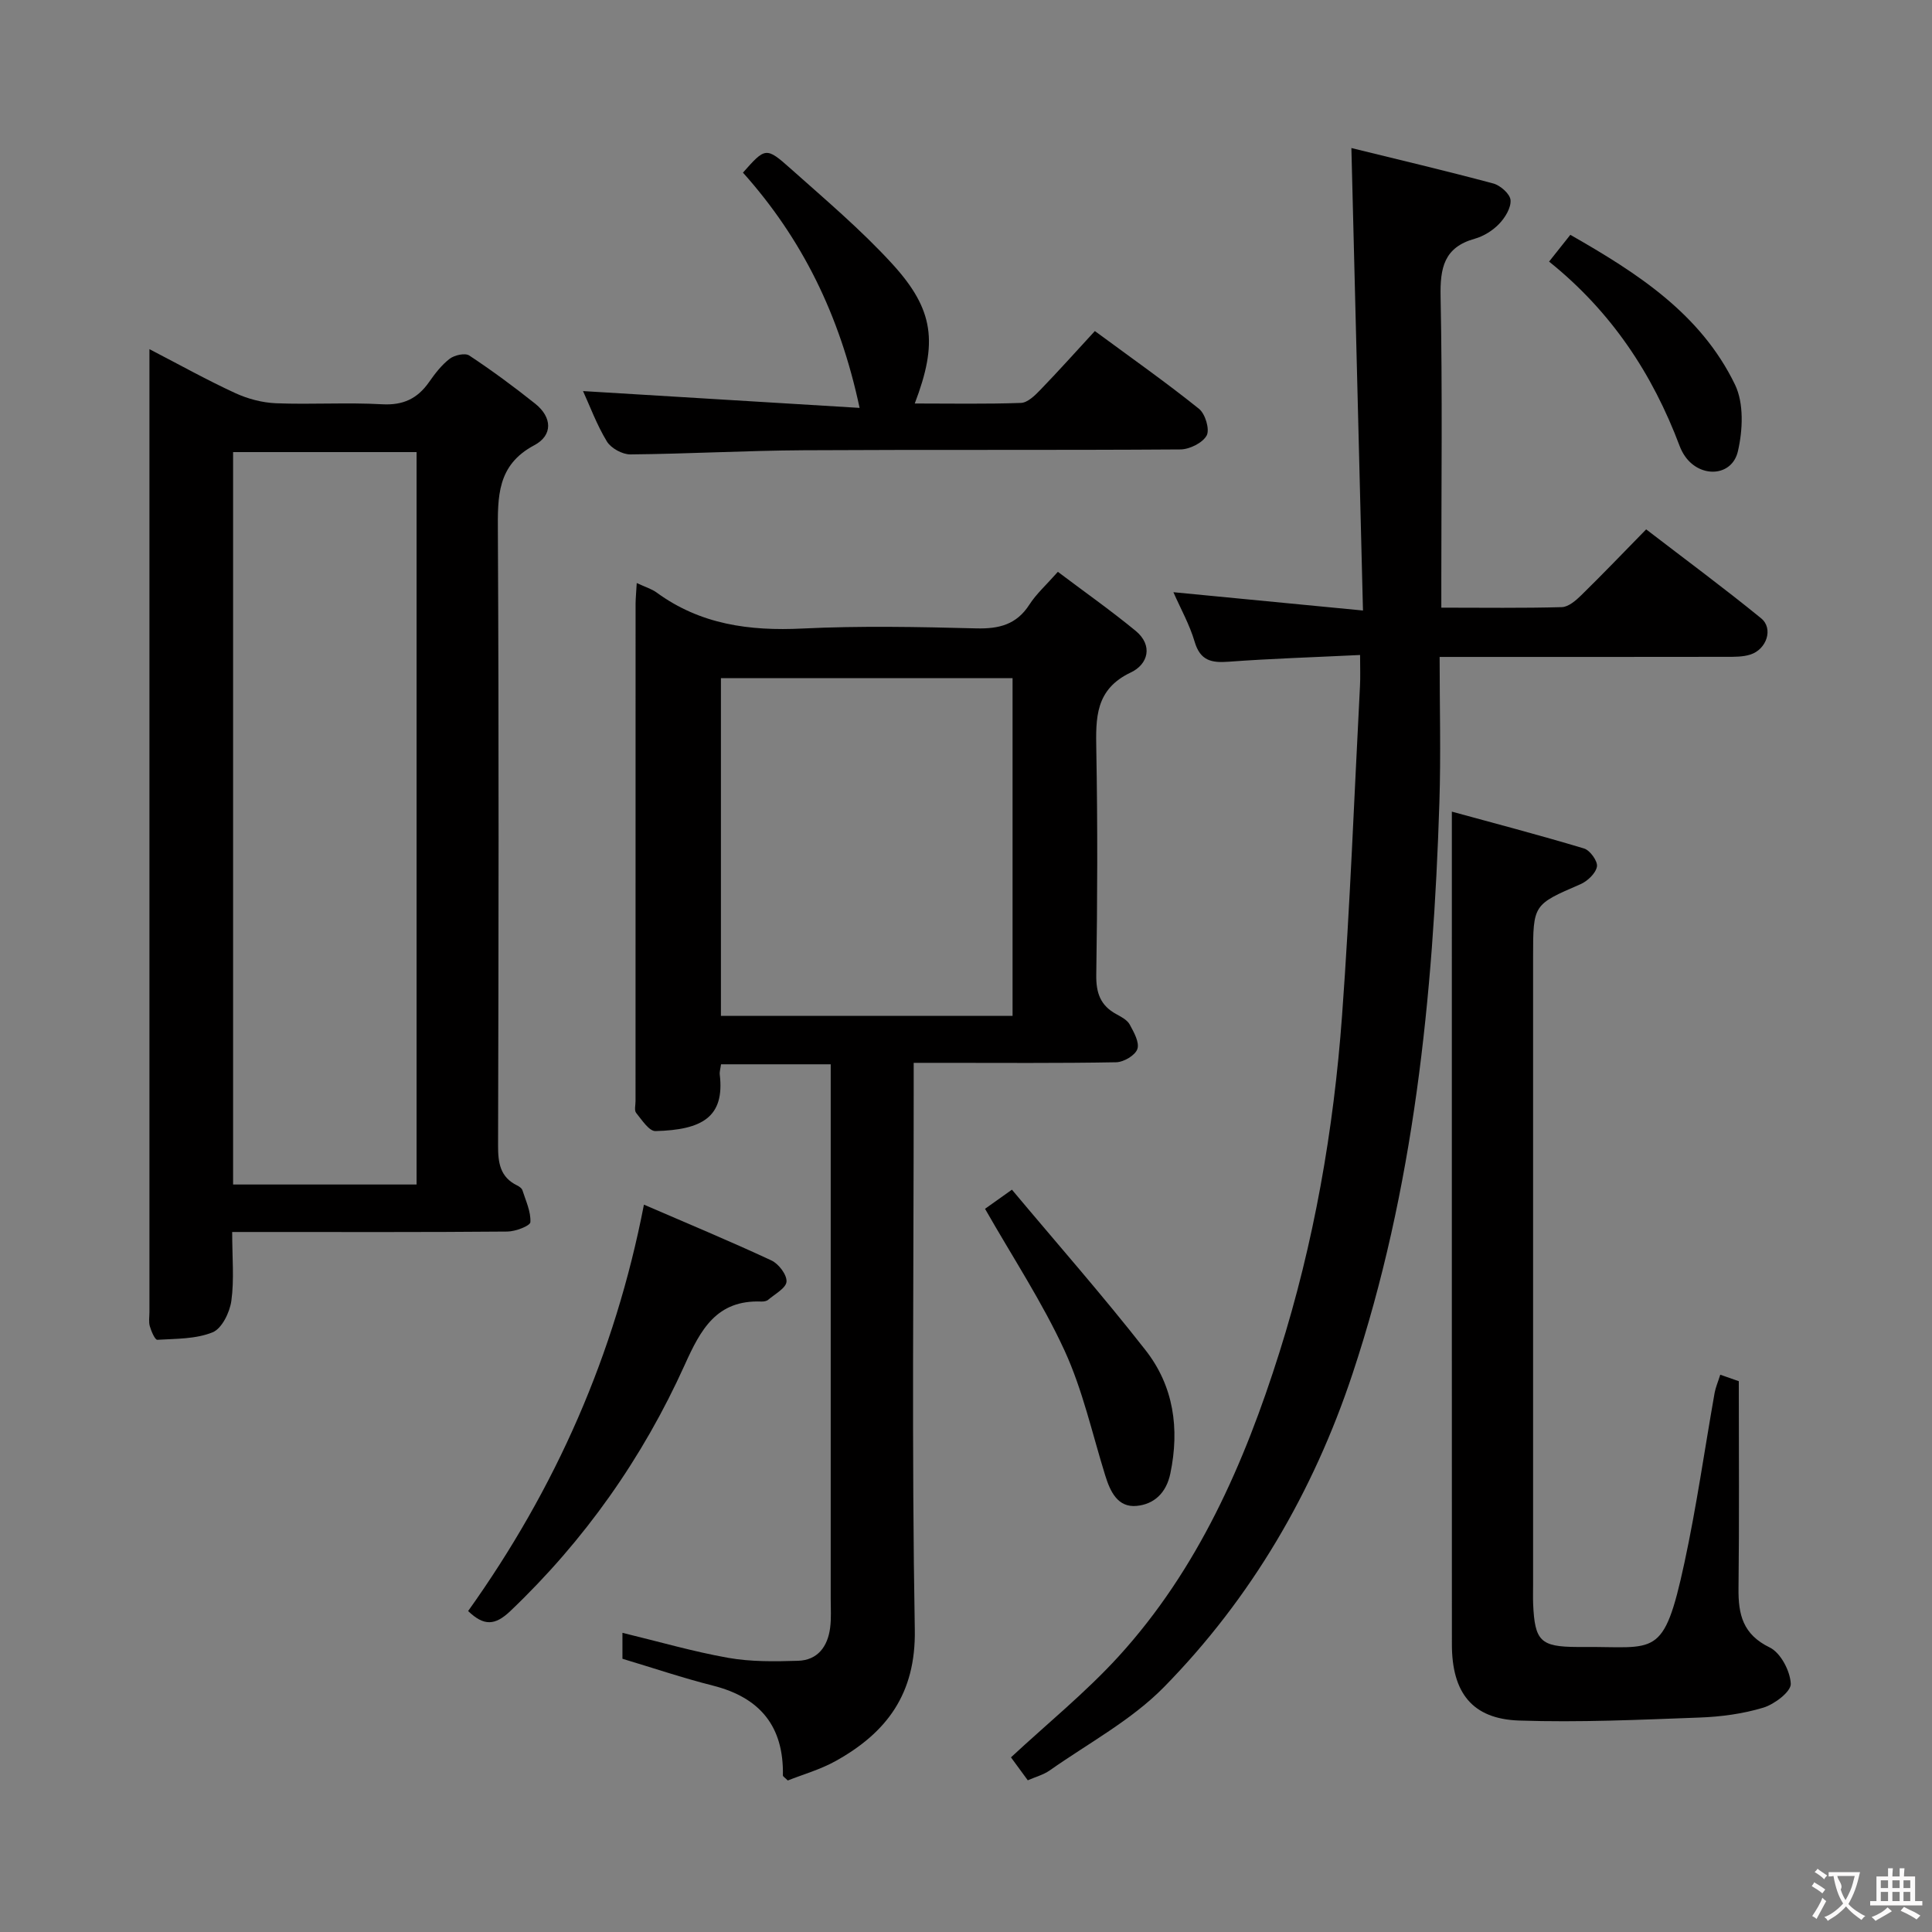 <svg enable-background="new 0 0 400 400" viewBox="0 0 400 400" xmlns="http://www.w3.org/2000/svg"><rect x="0" y="0" width="400" height="400" fill="#808080" stroke="none"/><g fill="#010000"><path d="m131.83 120.71c1.8.84 3.09 1.22 4.11 1.96 9.06 6.63 19.22 8 30.19 7.46 11.97-.58 24-.34 35.99-.03 4.71.12 8.34-.77 11.01-4.93 1.42-2.21 3.45-4.02 5.89-6.78 5.37 4.05 10.88 7.93 16.08 12.2 3.72 3.06 2.56 6.96-.95 8.62-7.43 3.51-7.29 9.44-7.17 16.13.28 15.49.23 31-.01 46.49-.06 3.78.88 6.38 4.19 8.16 1.01.55 2.22 1.19 2.73 2.12.86 1.58 2.06 3.7 1.59 5.08-.44 1.3-2.82 2.71-4.38 2.74-11.99.22-24 .12-35.99.12-1.79 0-3.58 0-5.94 0v6.38c0 37-.42 74 .23 110.98.23 13.27-5.81 21.32-16.42 27.21-3.15 1.75-6.71 2.75-9.88 4.01-.61-.61-1.01-.83-1.01-1.04.2-10.13-4.7-16.13-14.48-18.6-6.25-1.58-12.36-3.65-18.74-5.56 0-1.67 0-3.42 0-5.37 7.5 1.81 14.63 3.89 21.91 5.18 4.7.83 9.62.76 14.43.61 4.09-.12 6.16-2.96 6.66-6.83.26-1.97.12-3.99.12-5.99 0-35 0-69.99 0-104.99 0-1.8 0-3.6 0-5.69-7.81 0-15.2 0-22.71 0-.11.87-.33 1.52-.26 2.14 1.04 8.78-3.63 11.44-13.31 11.69-1.32.03-2.82-2.31-4-3.76-.42-.51-.13-1.61-.13-2.45 0-34.33 0-68.66.01-102.99.01-1.12.13-2.28.24-4.27zm77.81 89.61c0-23.63 0-46.85 0-69.92-20.4 0-40.43 0-60.38 0v69.92z"/><path d="m48.07 255.07c0 5.31.44 9.85-.17 14.25-.33 2.39-1.96 5.74-3.88 6.52-3.47 1.41-7.59 1.32-11.45 1.55-.48.03-1.25-1.76-1.55-2.8-.27-.92-.08-1.98-.08-2.98 0-64.63 0-129.27 0-193.9 0-1.47 0-2.95 0-5.42 6.33 3.28 11.92 6.4 17.71 9.07 2.61 1.21 5.62 2.01 8.49 2.13 7.32.29 14.67-.2 21.98.21 4.34.24 7.3-1.16 9.7-4.58 1.23-1.76 2.6-3.55 4.28-4.84 1-.76 3.18-1.25 4.05-.68 4.7 3.11 9.26 6.47 13.67 9.99 3.49 2.79 3.69 6.52-.2 8.59-7.75 4.12-7.58 10.67-7.54 18.03.22 42.31.15 84.62.04 126.93-.01 3.6.4 6.56 3.94 8.29.43.21.97.58 1.1.99.7 2.19 1.77 4.44 1.65 6.61-.04.77-3.09 1.94-4.77 1.95-16.99.15-33.98.09-50.97.09-1.81 0-3.61 0-6 0zm38.18-9.83c0-50.79 0-101.18 0-151.64-12.88 0-25.41 0-37.99 0v151.64z"/><path d="m281.59 135.61c-9.62.47-18.42.74-27.19 1.39-3.57.27-5.9-.2-7.06-4.13-1.05-3.57-2.93-6.9-4.4-10.26 12.84 1.24 25.33 2.44 39.25 3.79-.81-32.28-1.59-63.6-2.4-95.75 9.6 2.36 19.53 4.7 29.38 7.34 1.47.39 3.47 2.17 3.57 3.43.13 1.6-1.12 3.64-2.36 4.93-1.33 1.39-3.21 2.56-5.06 3.08-6.37 1.78-7.18 6.05-7.06 12.01.39 19.48.15 38.98.15 58.47v5.9c8.73 0 16.85.12 24.95-.11 1.38-.04 2.92-1.38 4.04-2.48 4.4-4.31 8.66-8.76 13.42-13.62 8.12 6.24 16.11 12.14 23.8 18.41 2.59 2.11 1.16 6.43-2.23 7.51-1.53.49-3.27.47-4.91.47-17.66.03-35.32.02-52.98.02-1.81 0-3.63 0-6.44 0 0 10.27.27 20.23-.05 30.17-1.28 40.13-5.25 79.94-17.99 118.27-8.11 24.41-20.96 46.42-39.01 64.82-6.75 6.88-15.67 11.64-23.67 17.27-1.31.92-2.96 1.35-4.55 2.05-1.37-1.87-2.54-3.46-3.48-4.75 7.53-7 15.45-13.42 22.25-20.86 16.47-18.05 26.07-39.98 33.32-62.95 7.17-22.7 11.25-46.09 12.98-69.79 1.66-22.7 2.52-45.47 3.71-68.2.1-1.82.02-3.63.02-6.43z"/><path d="m356.16 284.62c2.02.7 3.39 1.18 3.84 1.34 0 14.67.11 28.8-.06 42.92-.06 5.4.9 9.51 6.46 12.21 2.26 1.1 4.24 4.87 4.36 7.52.07 1.62-3.37 4.24-5.68 4.94-4.23 1.28-8.78 1.89-13.23 2.05-12.43.46-24.9 1.04-37.32.62-9.7-.32-13.93-5.74-13.93-15.78-.02-48.82-.01-97.64-.01-146.45 0-8.28 0-16.56 0-25.95 8.48 2.32 17.98 4.81 27.37 7.63 1.24.37 2.87 2.65 2.67 3.75-.25 1.4-1.96 3.02-3.42 3.65-9.76 4.23-9.8 4.16-9.8 15.02v129.96c0 1.33-.04 2.67.01 4 .33 7.74 1.53 8.9 9.15 8.94h1c15.26-.14 16.83 2.66 21.16-17.38 2.52-11.66 4.19-23.51 6.27-35.27.2-1.08.66-2.13 1.16-3.72z"/><path d="m226.68 68.54c7.79 5.74 14.85 10.71 21.57 16.11 1.29 1.04 2.25 4.26 1.58 5.51-.83 1.53-3.53 2.87-5.43 2.89-25.99.18-51.99.02-77.98.17-11.97.07-23.94.75-35.92.86-1.65.01-4-1.28-4.85-2.68-2.11-3.47-3.53-7.36-4.94-10.43 18.91 1.15 37.72 2.29 57.26 3.48-4.11-19.32-11.98-35.11-24.15-48.71 4.62-5.2 4.77-5.37 9.83-.86 7.19 6.41 14.6 12.67 21.08 19.75 8.7 9.52 9.46 16.33 4.66 28.91 7.49 0 14.75.14 21.99-.12 1.37-.05 2.87-1.52 3.98-2.67 3.81-3.94 7.47-8.03 11.32-12.21z"/><path d="m96.92 333.55c18.12-25.39 30.38-53.11 36.4-84.14 9.11 3.94 17.83 7.56 26.39 11.55 1.49.69 3.22 2.95 3.13 4.38-.08 1.34-2.4 2.57-3.8 3.77-.34.29-.95.38-1.43.36-9.23-.36-12.53 5.75-15.84 13.1-8.71 19.28-20.73 36.34-36.14 51.01-3.16 2.99-5.44 3.1-8.71-.03z"/><path d="m209.51 246.31c9.29 11.1 18.81 21.91 27.67 33.24 5.8 7.41 7.07 16.19 5.13 25.51-.85 4.1-3.42 6.38-6.97 6.72-3.92.38-5.48-2.95-6.52-6.32-2.69-8.66-4.66-17.67-8.42-25.85-4.6-10-10.74-19.3-16.46-29.34 1.14-.82 2.83-2.02 5.57-3.96z"/><path d="m320.72 54.16c1.64-2.07 2.86-3.6 4.4-5.54 13.83 7.89 27 16.33 34.1 31.03 1.86 3.85 1.61 9.42.59 13.8-1.22 5.22-7.69 5.57-10.88 1.11-.48-.67-.88-1.43-1.17-2.2-5.61-14.92-14.11-27.82-27.04-38.2z"/></g><path d="m377.9 391.2c-.2.3-.4.5-.6.8-.7-.6-1.4-1-2.2-1.5.2-.3.4-.5.5-.8.6.4 1.4.8 2.3 1.5zm-1.8 6.1c-.2-.2-.5-.4-.9-.6.4-.6.8-1.2 1.2-1.9s.7-1.3.9-1.9c.3.3.5.5.8.7-.7 1.3-1.4 2.6-2 3.7zm2.2-9c-.3.3-.5.5-.6.8-.6-.6-1.3-1.1-2-1.5.3-.3.5-.5.6-.7.6.5 1.3.9 2 1.4zm.3.2v-.9h2 4.5c-.3 1.3-.6 2.5-1 3.6s-.9 2.1-1.4 3c.4.5 1 1 1.6 1.4s1.2.8 1.9 1.1c-.3.2-.5.4-.8.8-.4-.3-1-.7-1.6-1.2s-1.2-1.1-1.6-1.6c-.5.6-1.1 1.1-1.7 1.6s-1.4.9-2.1 1.4c-.1-.3-.3-.5-.7-.8.6-.2 1.2-.5 1.9-1s1.4-1.1 2-1.8c-.5-.8-.9-1.6-1.2-2.5s-.6-2-.8-3.2c-.4.1-.7.1-1 .1zm2.5 2.7c.3 1 .7 1.7 1 2.2.3-.5.6-1.1 1-2s.6-1.9.9-3h-3.2-.4c.1.9 1.3 1.8.7 2.8z" fill="#fbfafa"/><path d="m396.5 388.5v1.5 3.6h1.5v.9c-.4 0-1 0-1.7 0h-7.9c-.5 0-.9 0-1.2 0v-.9h1.3v-3.5c0-.7 0-1.2 0-1.6h2.4c0-.8 0-1.4 0-1.7h1c0 .3-.1.8-.1 1.7h1.5c0-.8 0-1.4 0-1.7h1c0 .3-.1.9-.1 1.7zm-8.2 9.2c-.2-.3-.5-.5-.8-.8.8-.3 1.4-.6 1.9-.9s1-.7 1.4-1.1c.3.3.6.5.9.8-1.6 1-2.8 1.6-3.4 2zm2.6-6.8v-1.6h-1.5v1.6zm0 2.7v-1.9h-1.5v1.9zm2.4-2.7v-1.6h-1.5v1.6zm0 2.7v-1.9h-1.5v1.9zm.2 2 .7-.8c.4.2.9.5 1.6.8s1.3.7 1.8 1c-.3.3-.5.5-.8.8-.4-.3-1.5-1-3.3-1.8zm2-4.7v-1.6h-1.4v1.6zm0 2.7v-1.9h-1.4v1.9z" fill="#fbfafa"/></svg>